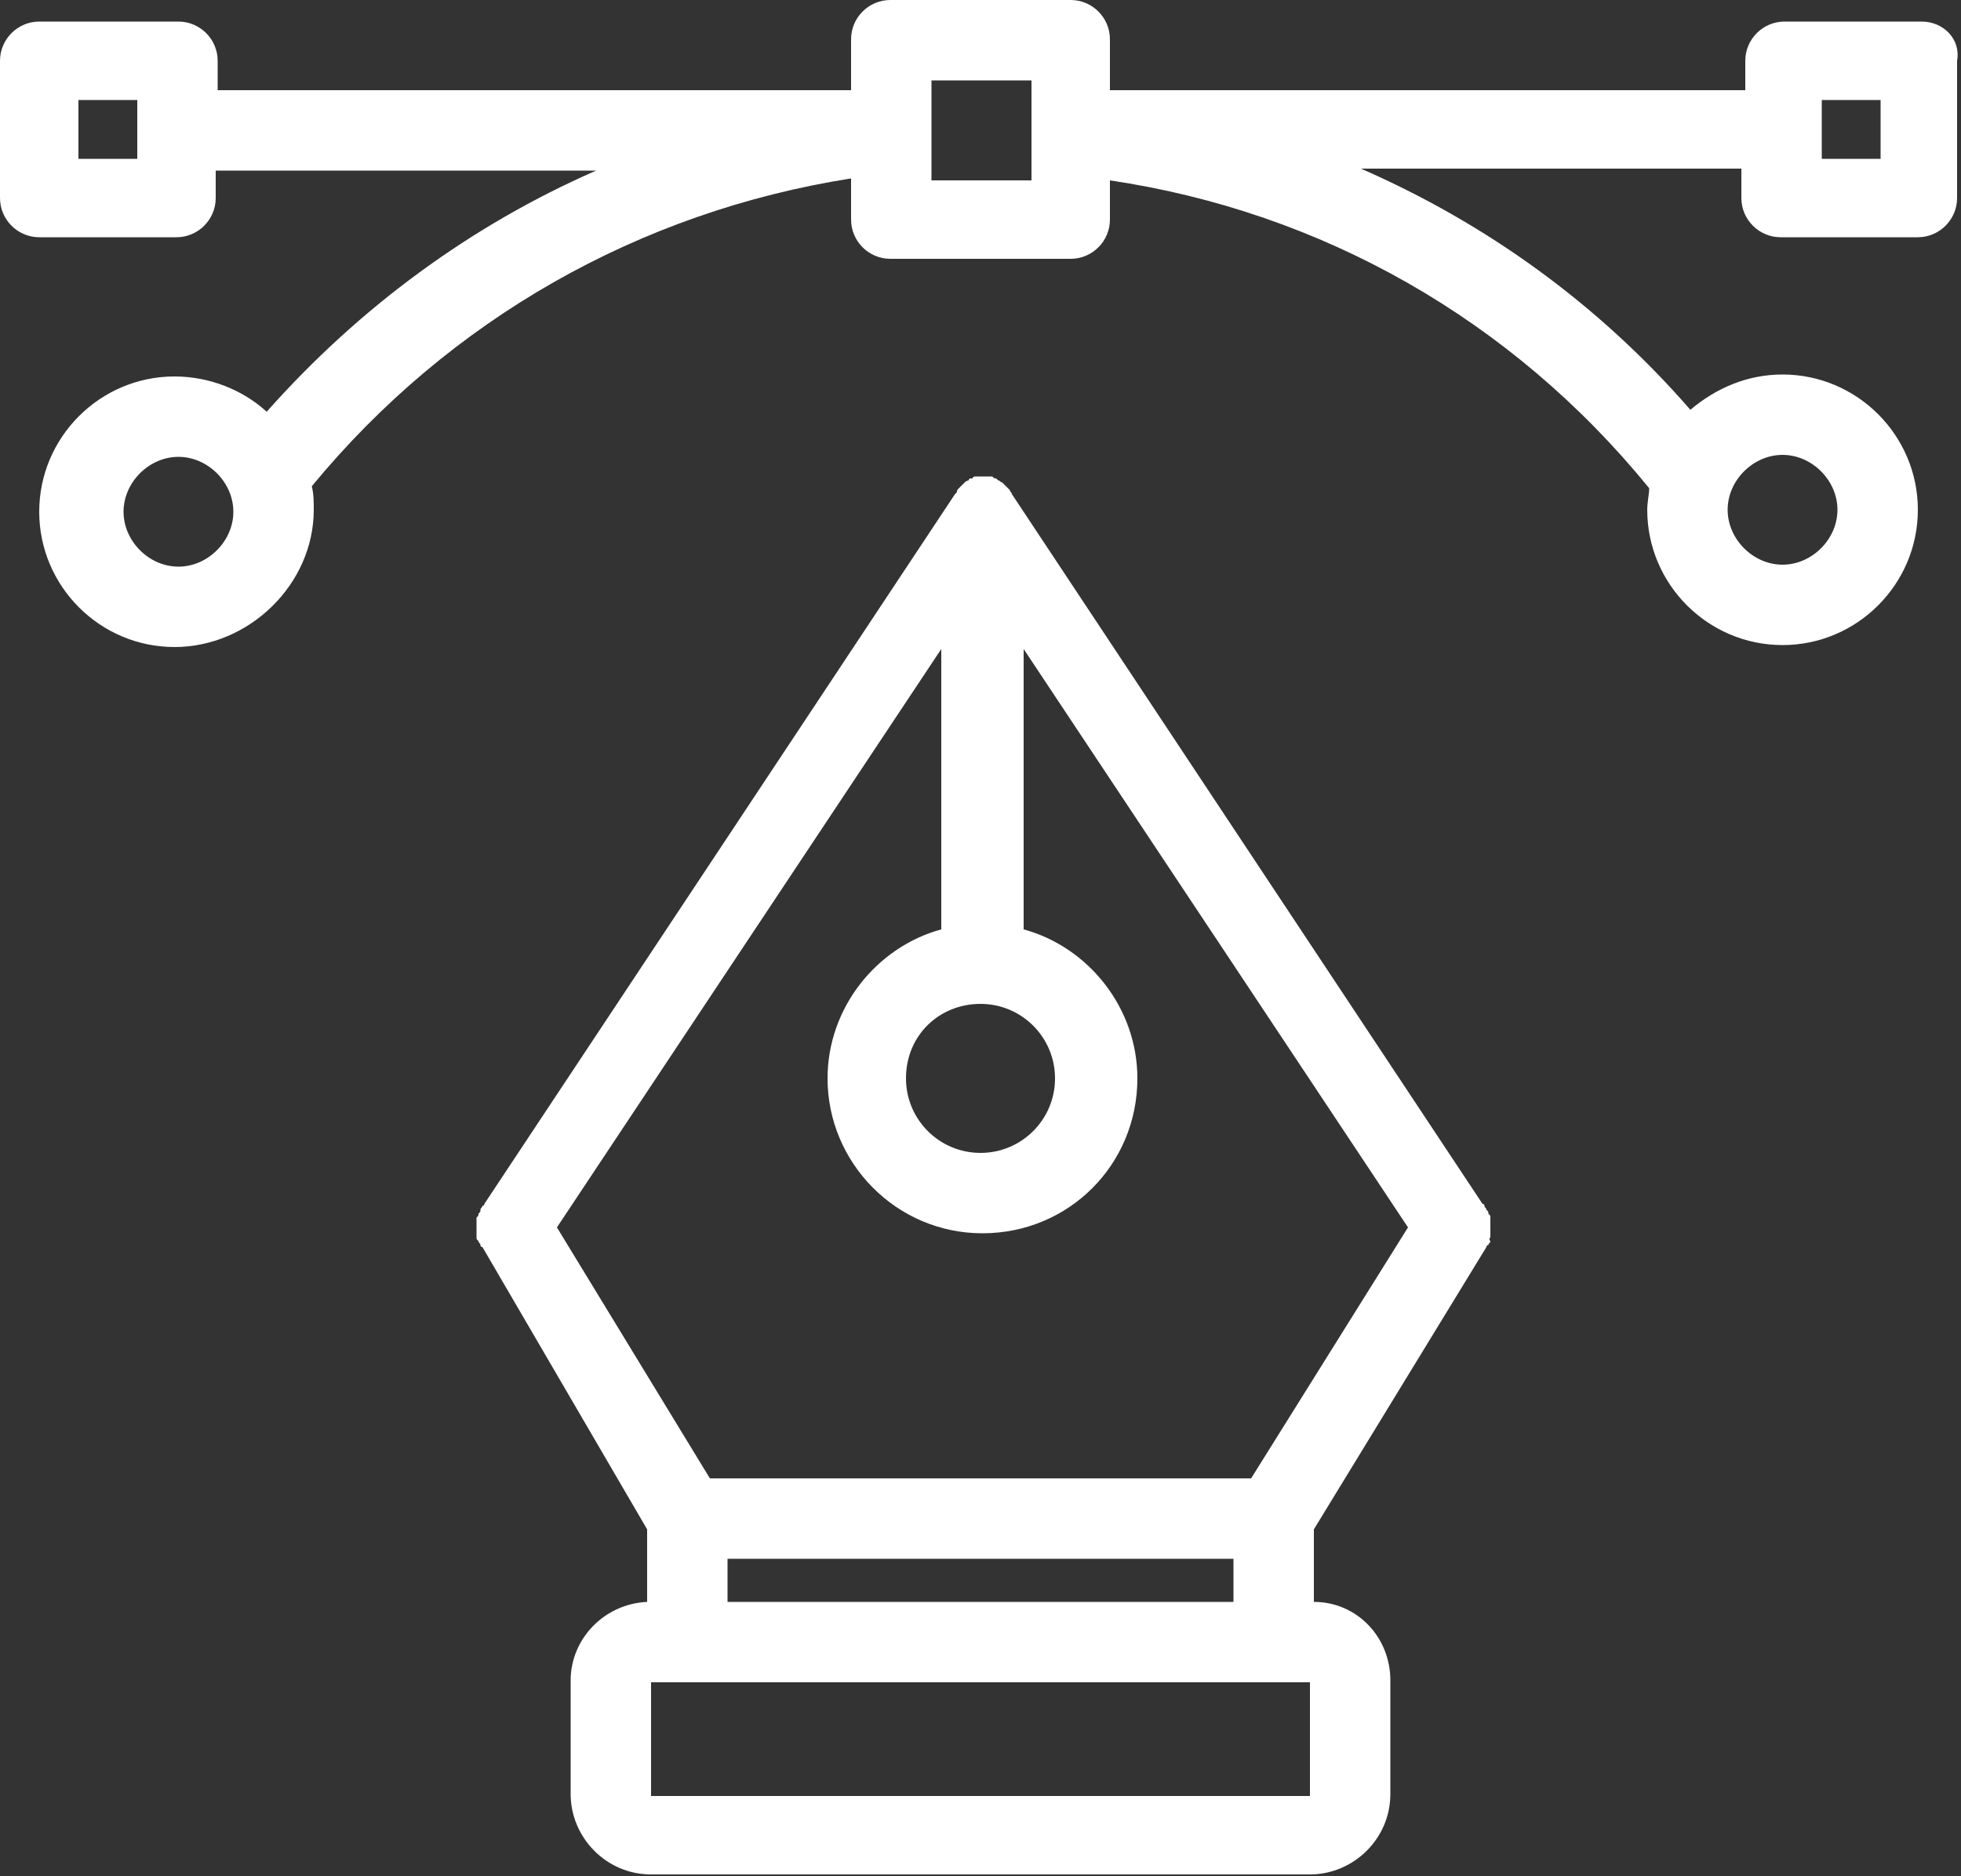 <?xml version="1.0" encoding="utf-8"?>
<!-- Generator: Adobe Illustrator 23.1.1, SVG Export Plug-In . SVG Version: 6.00 Build 0)  -->
<svg version="1.1" id="Layer_1" xmlns="http://www.w3.org/2000/svg" xmlns:xlink="http://www.w3.org/1999/xlink" x="0px" y="0px"
	 viewBox="0 0 100 95.7" style="enable-background:new 0 0 100 95.7;" xml:space="preserve">
<rect x="0" y="0" width="100" height="95.7" fill="#333333" stroke="none"/>
<style type="text/css">
	.st0{fill:#FFFFFF;}
</style>
<path class="st0" d="M76,63.1c0-0.1,0-0.1,0-0.2c0-0.1,0-0.1,0-0.2c0-0.1,0-0.1,0-0.2c0-0.1,0-0.1,0-0.2c0-0.1,0-0.1,0-0.2
	c0-0.1,0-0.1-0.1-0.2c0-0.1,0-0.1-0.1-0.2c0-0.1-0.1-0.1-0.1-0.2c0,0,0-0.1-0.1-0.1l-24-36.2c0,0,0,0,0,0l0,0c0,0,0,0,0,0
	c0-0.1-0.1-0.1-0.1-0.2c0,0-0.1-0.1-0.1-0.1c-0.1-0.1-0.1-0.1-0.2-0.2c0,0-0.1-0.1-0.1-0.1c-0.1,0-0.1-0.1-0.2-0.1
	c0,0-0.1-0.1-0.1-0.1c0,0,0,0,0,0c-0.1,0-0.1,0-0.2-0.1c0,0,0,0,0,0c0,0-0.1,0-0.1,0c0,0,0,0,0,0c-0.1,0-0.2,0-0.3,0
	c0,0-0.1,0-0.1,0c0,0,0,0,0,0c0,0,0,0,0,0c-0.1,0-0.2,0-0.2,0c0,0-0.1,0-0.1,0c0,0,0,0,0,0c0,0,0,0,0,0c-0.1,0-0.2,0-0.2,0.1
	c0,0-0.1,0-0.1,0c0,0,0,0,0,0c0,0-0.1,0-0.1,0.1c-0.1,0-0.2,0.1-0.2,0.1c0,0-0.1,0.1-0.1,0.1c-0.1,0.1-0.1,0.1-0.2,0.2l0,0
	c-0.1,0.1-0.1,0.1-0.1,0.2c0,0-0.1,0.1-0.1,0.1c0,0,0,0,0,0l-24,36.2c0,0,0,0.1-0.1,0.1c0,0.1-0.1,0.1-0.1,0.2c0,0.1,0,0.1-0.1,0.2
	c0,0.1,0,0.1-0.1,0.2c0,0.1,0,0.1,0,0.2c0,0.1,0,0.1,0,0.2c0,0.1,0,0.1,0,0.2c0,0.1,0,0.1,0,0.2c0,0.1,0,0.1,0,0.2
	c0,0.1,0,0.1,0.1,0.2c0,0.1,0.1,0.1,0.1,0.2c0,0,0,0.1,0.1,0.1L33,78v3.7c-2.2,0.1-3.9,1.9-3.9,4v5.8c0,2.2,1.8,4.1,4.1,4.1h33.6
	c2.2,0,4.1-1.8,4.1-4.1v-5.8c0-2.2-1.7-4-3.9-4V78l8.8-14.4c0,0,0-0.1,0.1-0.1c0-0.1,0.1-0.1,0.1-0.2C75.9,63.2,76,63.1,76,63.1z
	 M37.1,81.7v-2.2h25.8v2.2H37.1z M63.8,75.4H36.2l-7.8-12.8L48,33.1v14.3c-3.3,0.9-5.8,4-5.8,7.6c0,4.3,3.5,7.9,7.9,7.9
	s7.9-3.5,7.9-7.9c0-3.6-2.5-6.7-5.8-7.6V33.1l19.6,29.5L63.8,75.4z M50,51.2c2.1,0,3.8,1.7,3.8,3.8c0,2.1-1.7,3.8-3.8,3.8
	c-2.1,0-3.8-1.7-3.8-3.8C46.2,52.8,47.9,51.2,50,51.2z M66.8,91.6l-33.6,0l0-5.8l1.9,0c0,0,0,0,0,0h29.9c0.1,0,0.1,0,0.1,0l1.7,0
	L66.8,91.6L66.8,91.6z M66.8,93.6v-2h0L66.8,93.6z"/>
<path class="st0" d="M98,1.1h-7c-1.1,0-2,0.9-2,2v1.5H56.6V2c0-1.1-0.9-2-2-2h-9.2c-1.1,0-2,0.9-2,2v2.6H11.1V3.1c0-1.1-0.9-2-2-2H2
	c-1.1,0-2,0.9-2,2v7c0,1.1,0.9,2,2,2h7c1.1,0,2-0.9,2-2V8.7h19.4c-6.4,2.8-12.1,7-16.8,12.3c-1.2-1.1-2.9-1.8-4.7-1.8
	c-3.8,0-6.9,3.1-6.9,6.9s3.1,6.9,6.9,6.9S16,29.8,16,26c0-0.4,0-0.8-0.1-1.2c7-8.5,16.7-14,27.5-15.7v2.1c0,1.1,0.9,2,2,2h9.2
	c1.1,0,2-0.9,2-2V9.2c10.8,1.6,20.5,7.1,27.5,15.7C84.1,25.2,84,25.6,84,26c0,3.8,3.1,6.9,6.9,6.9s6.9-3.1,6.9-6.9s-3.1-6.9-6.9-6.9
	c-1.8,0-3.4,0.7-4.7,1.8c-4.7-5.4-10.4-9.5-16.8-12.3h19.4v1.5c0,1.1,0.9,2,2,2h7c1.1,0,2-0.9,2-2v-7C100,2,99.1,1.1,98,1.1z M7,8.1
	h-3v-3h3V8.1z M9.1,28.9c-1.5,0-2.8-1.3-2.8-2.8s1.3-2.8,2.8-2.8s2.8,1.3,2.8,2.8S10.6,28.9,9.1,28.9z M90.9,23.2
	c1.5,0,2.8,1.3,2.8,2.8s-1.3,2.8-2.8,2.8c-1.5,0-2.8-1.3-2.8-2.8S89.4,23.2,90.9,23.2z M52.6,9.2h-5.1V6.7c0,0,0,0,0,0c0,0,0,0,0,0
	V4.1h5.1L52.6,9.2L52.6,9.2z M95.9,8.1h-3v-3h3V8.1z"/>
</svg>
